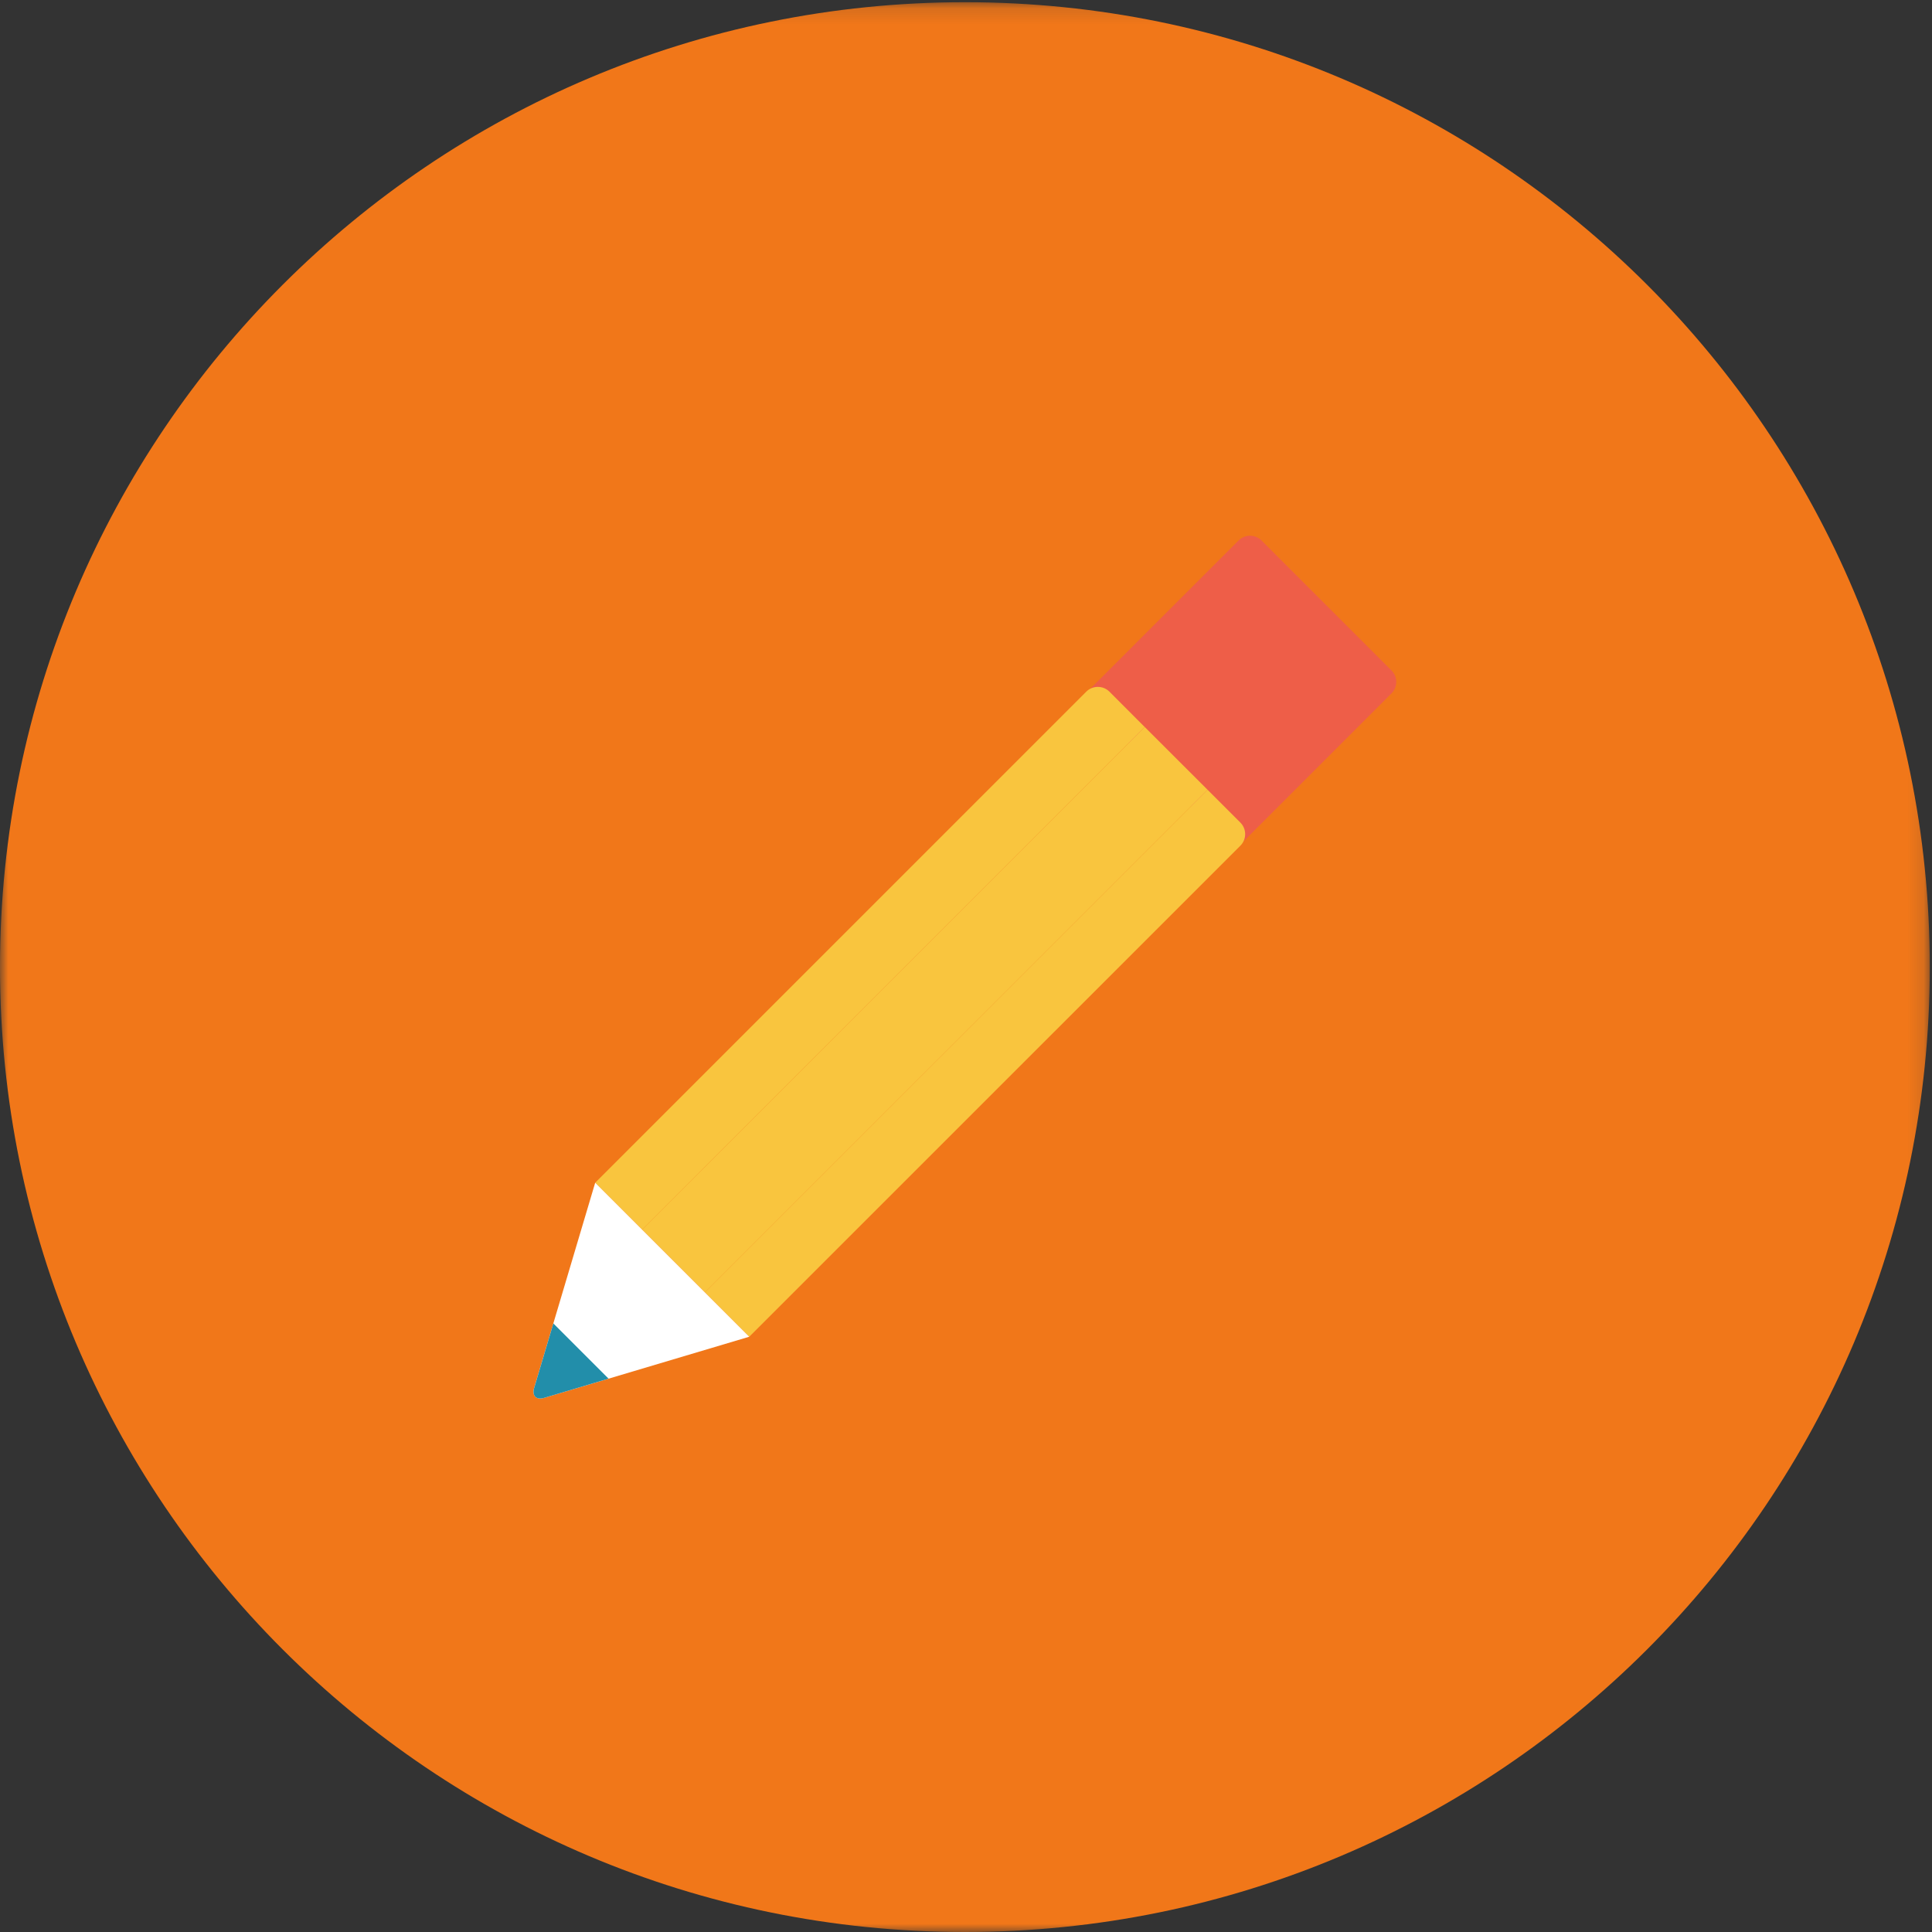 <svg width="120" height="120" viewBox="0 0 120 120" xmlns="http://www.w3.org/2000/svg"
     xmlns:xlink="http://www.w3.org/1999/xlink">
    <rect x="0" y="0" width="120" height="120" fill="#333333" stroke="none"/>
    <title>Page 1</title>
    <defs>
        <path id="a" d="M0 .137h119.862V120H0"/>
        <path id="c"
              d="M9.826.41L.11 10.13l9.502 9.495 9.712-9.716c.393-.39.393-1.032 0-1.425L11.252.41c-.196-.195-.455-.293-.713-.293-.26 0-.518.098-.714.294"/>
    </defs>
    <g fill="none" fill-rule="evenodd">
        <g>
            <mask id="b" fill="#fff">
                <use xlink:href="#a"/>
            </mask>
            <path d="M59.93.137C26.833.137 0 26.97 0 60.07 0 93.165 26.832 120 59.93 120c33.1 0 59.932-26.835 59.932-59.93 0-33.1-26.832-59.933-59.93-59.933"
                  fill="#F17719" mask="url(#b)"/>
        </g>
        <path d="M42.262 78.752l-.34-.338.34.338zm-1.83-1.83l-.08-.08.587.587-.51-.51zm-1.478-1.477l-.364-.365.364.364z"
              fill="#ECEAE8"/>
        <g transform="translate(67.105 33.158)">
            <mask id="d" fill="#fff">
                <use xlink:href="#c"/>
            </mask>
            <path d="M9.826.41L.11 10.13l9.502 9.495 9.712-9.716c.393-.39.393-1.032 0-1.425L11.252.41c-.196-.195-.455-.293-.713-.293-.26 0-.518.098-.714.294"
                  mask="url(#d)"/>
        </g>
        <g>
            <path d="M67.216 43.287l9.714-9.717c.393-.393 1.035-.393 1.426 0l8.073 8.074c.393.39.393 1.033 0 1.423l-9.713 9.715-9.5-9.495z"
                  fill="#EE5E48"/>
            <path d="M68.905 42.956c-.396-.39-1.038-.39-1.43 0L36.97 73.46l2.92 2.916L71.104 45.16l-2.2-2.204zM75.003 49.053L43.783 80.27l2.755 2.757 30.507-30.502c.392-.395.392-1.037 0-1.43l-2.042-2.042z"
                  fill="#F9C53E"/>
            <path d="M71.105 45.16L39.89 76.376l3.893 3.894 31.22-31.217-3.898-3.894z" fill="#F9C53E"/>
            <path d="M46.538 83.027l-12.704 3.786c-.53.173-.82-.12-.645-.647l3.78-12.706 9.568 9.567z" fill="#FFF"/>
            <path d="M34.37 82.2l-1.18 3.966c-.176.528.114.82.644.647l3.963-1.183-3.428-3.43z" fill="#228EAA"/>
        </g>
    </g>
</svg>